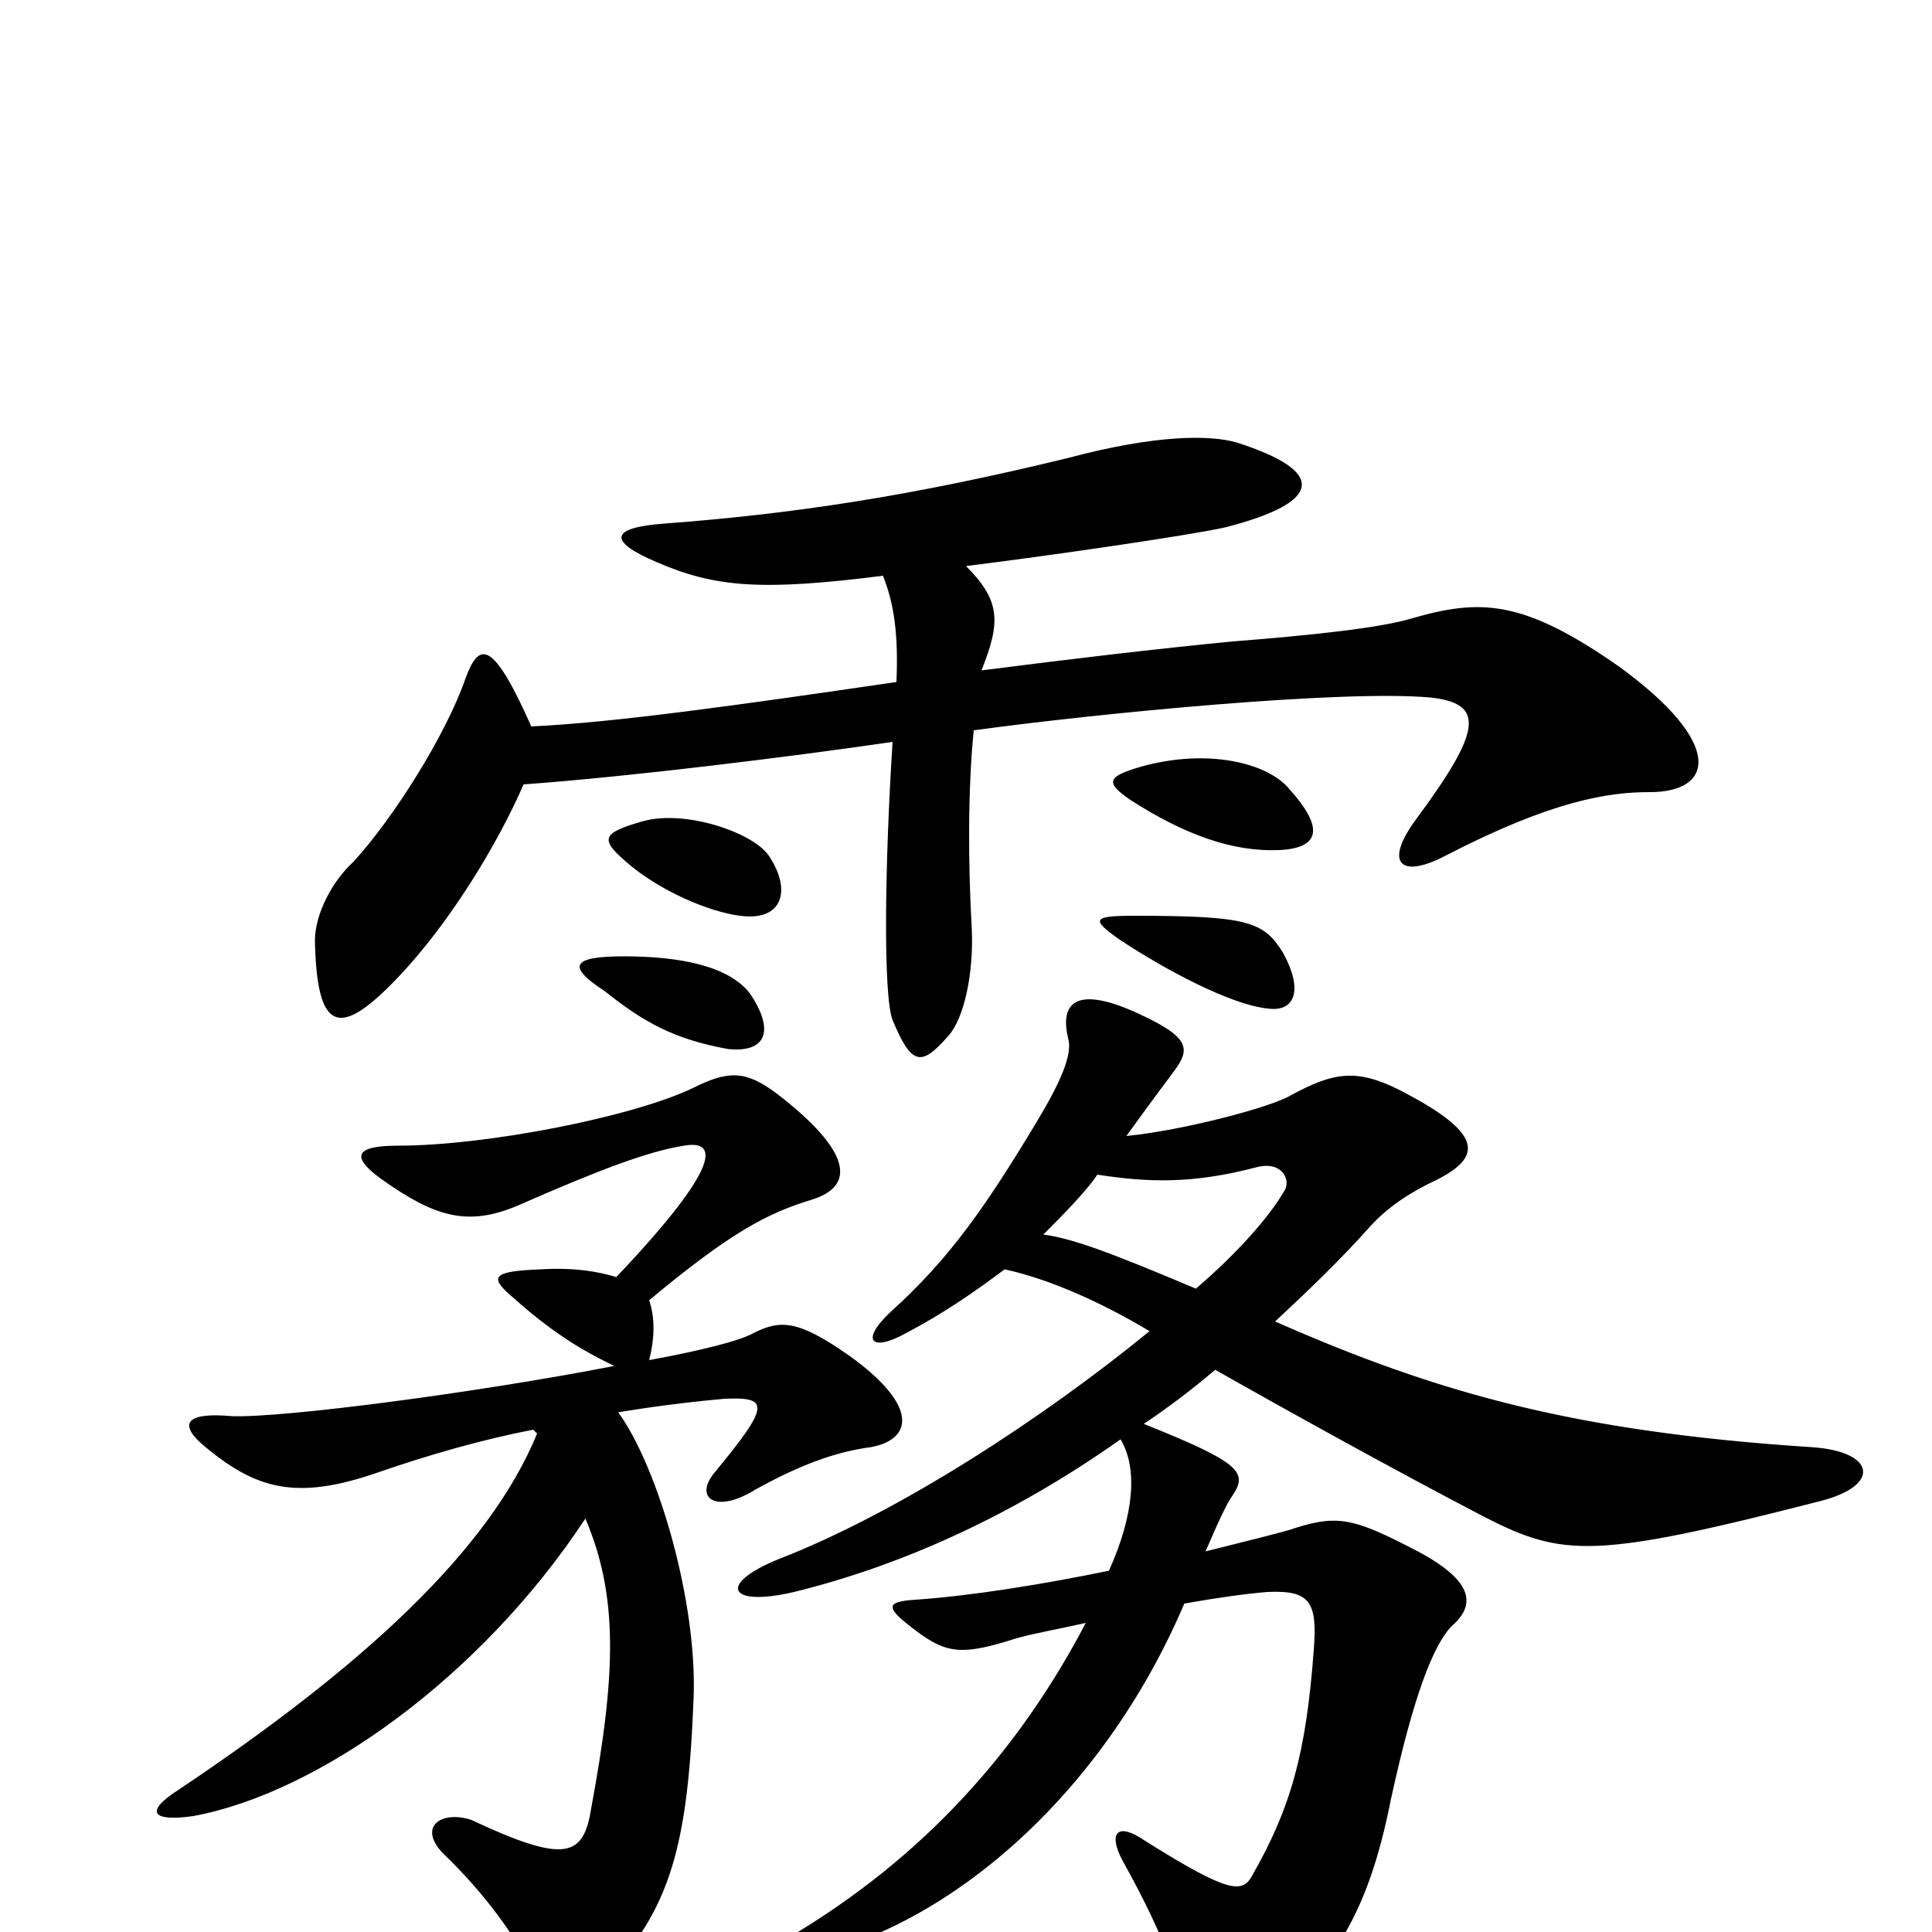 <svg xmlns="http://www.w3.org/2000/svg" viewBox="0 -1000 1000 1000">
	<path fill="#000000" d="M587 -526C565 -526 565 -524 579 -514C603 -498 637 -480 656 -478C670 -476 675 -487 664 -507C654 -523 646 -526 587 -526ZM590 -603C573 -598 572 -595 585 -586C613 -568 638 -559 662 -560C683 -561 686 -571 667 -592C656 -605 625 -613 590 -603ZM323 -505C296 -505 293 -500 313 -487C333 -471 349 -462 377 -457C397 -455 401 -467 388 -486C377 -500 352 -505 323 -505ZM333 -575C312 -569 310 -566 324 -554C341 -539 367 -528 383 -526C405 -523 410 -539 398 -557C390 -569 355 -581 333 -575ZM457 -702C463 -687 465 -671 464 -647C382 -635 318 -626 275 -624C255 -669 248 -668 241 -649C231 -620 204 -577 183 -554C172 -544 163 -527 163 -513C164 -467 175 -463 202 -490C232 -520 258 -564 271 -594C326 -598 407 -608 462 -616C458 -554 457 -485 462 -472C472 -448 477 -448 491 -464C499 -473 504 -496 503 -519C501 -554 501 -592 504 -622C570 -631 695 -643 740 -639C769 -636 767 -622 733 -576C716 -553 725 -545 748 -557C804 -586 833 -590 854 -590C887 -590 893 -615 838 -655C788 -690 766 -690 731 -680C715 -675 677 -671 638 -668C597 -664 555 -659 508 -653C518 -678 518 -689 500 -707C548 -713 616 -723 634 -727C685 -740 687 -756 640 -771C626 -775 598 -775 553 -763C471 -743 410 -734 344 -729C316 -727 314 -720 340 -709C370 -696 394 -694 457 -702ZM583 -412C596 -430 605 -442 608 -446C616 -457 616 -463 590 -475C558 -490 548 -482 553 -462C555 -454 549 -440 537 -420C510 -375 491 -348 461 -321C445 -306 451 -300 469 -310C488 -320 504 -331 520 -343C543 -338 570 -326 595 -311C540 -266 465 -217 403 -193C371 -180 377 -168 411 -176C464 -189 522 -214 580 -255C589 -240 587 -216 574 -187C540 -180 503 -174 474 -172C458 -171 458 -168 474 -156C490 -144 498 -143 526 -152C537 -155 549 -157 562 -160C528 -95 479 -39 408 3C388 14 390 18 412 14C488 0 570 -69 613 -170C630 -173 644 -175 656 -176C678 -177 682 -171 680 -146C676 -92 668 -64 648 -29C643 -20 636 -20 593 -47C577 -58 574 -50 581 -37C605 6 612 30 612 45C612 58 626 64 644 52C688 25 708 -8 720 -69C732 -124 742 -148 751 -158C764 -169 764 -182 730 -199C699 -215 691 -216 667 -208C660 -206 644 -202 624 -197C630 -211 635 -222 638 -226C646 -238 642 -243 592 -263C604 -271 616 -280 629 -291C666 -270 722 -239 768 -215C809 -194 825 -193 942 -223C974 -231 971 -249 937 -251C815 -259 744 -279 660 -316C676 -331 693 -347 709 -365C718 -375 730 -383 743 -389C767 -401 769 -413 724 -436C702 -447 690 -445 668 -433C658 -427 613 -415 583 -412ZM619 -333C574 -352 555 -359 540 -361C549 -370 562 -383 568 -392C594 -388 617 -387 651 -396C664 -399 668 -389 665 -384C657 -370 640 -351 619 -333ZM319 -339C309 -342 297 -344 280 -343C254 -342 253 -339 266 -328C284 -312 299 -302 318 -293C246 -279 146 -266 120 -267C98 -269 92 -264 104 -253C132 -229 153 -223 196 -238C222 -247 250 -255 276 -260L278 -258C253 -197 187 -137 93 -74C74 -62 79 -57 100 -60C165 -72 249 -132 303 -214C320 -174 319 -134 306 -64C302 -39 293 -35 244 -58C229 -63 216 -55 229 -41C252 -19 267 3 275 19C286 41 295 42 313 24C347 -12 356 -44 359 -121C361 -170 341 -240 320 -269C344 -273 364 -275 375 -276C398 -277 399 -273 370 -238C359 -225 370 -216 391 -229C418 -244 436 -249 451 -251C472 -255 476 -272 440 -298C413 -317 404 -317 390 -310C383 -306 363 -301 336 -296C339 -308 339 -318 336 -327C378 -362 397 -372 420 -379C443 -386 441 -404 402 -434C386 -446 377 -446 359 -437C328 -422 252 -407 206 -407C183 -407 182 -401 197 -390C225 -370 242 -365 268 -376C309 -394 335 -404 354 -407C371 -410 375 -398 319 -339Z"/>
</svg>